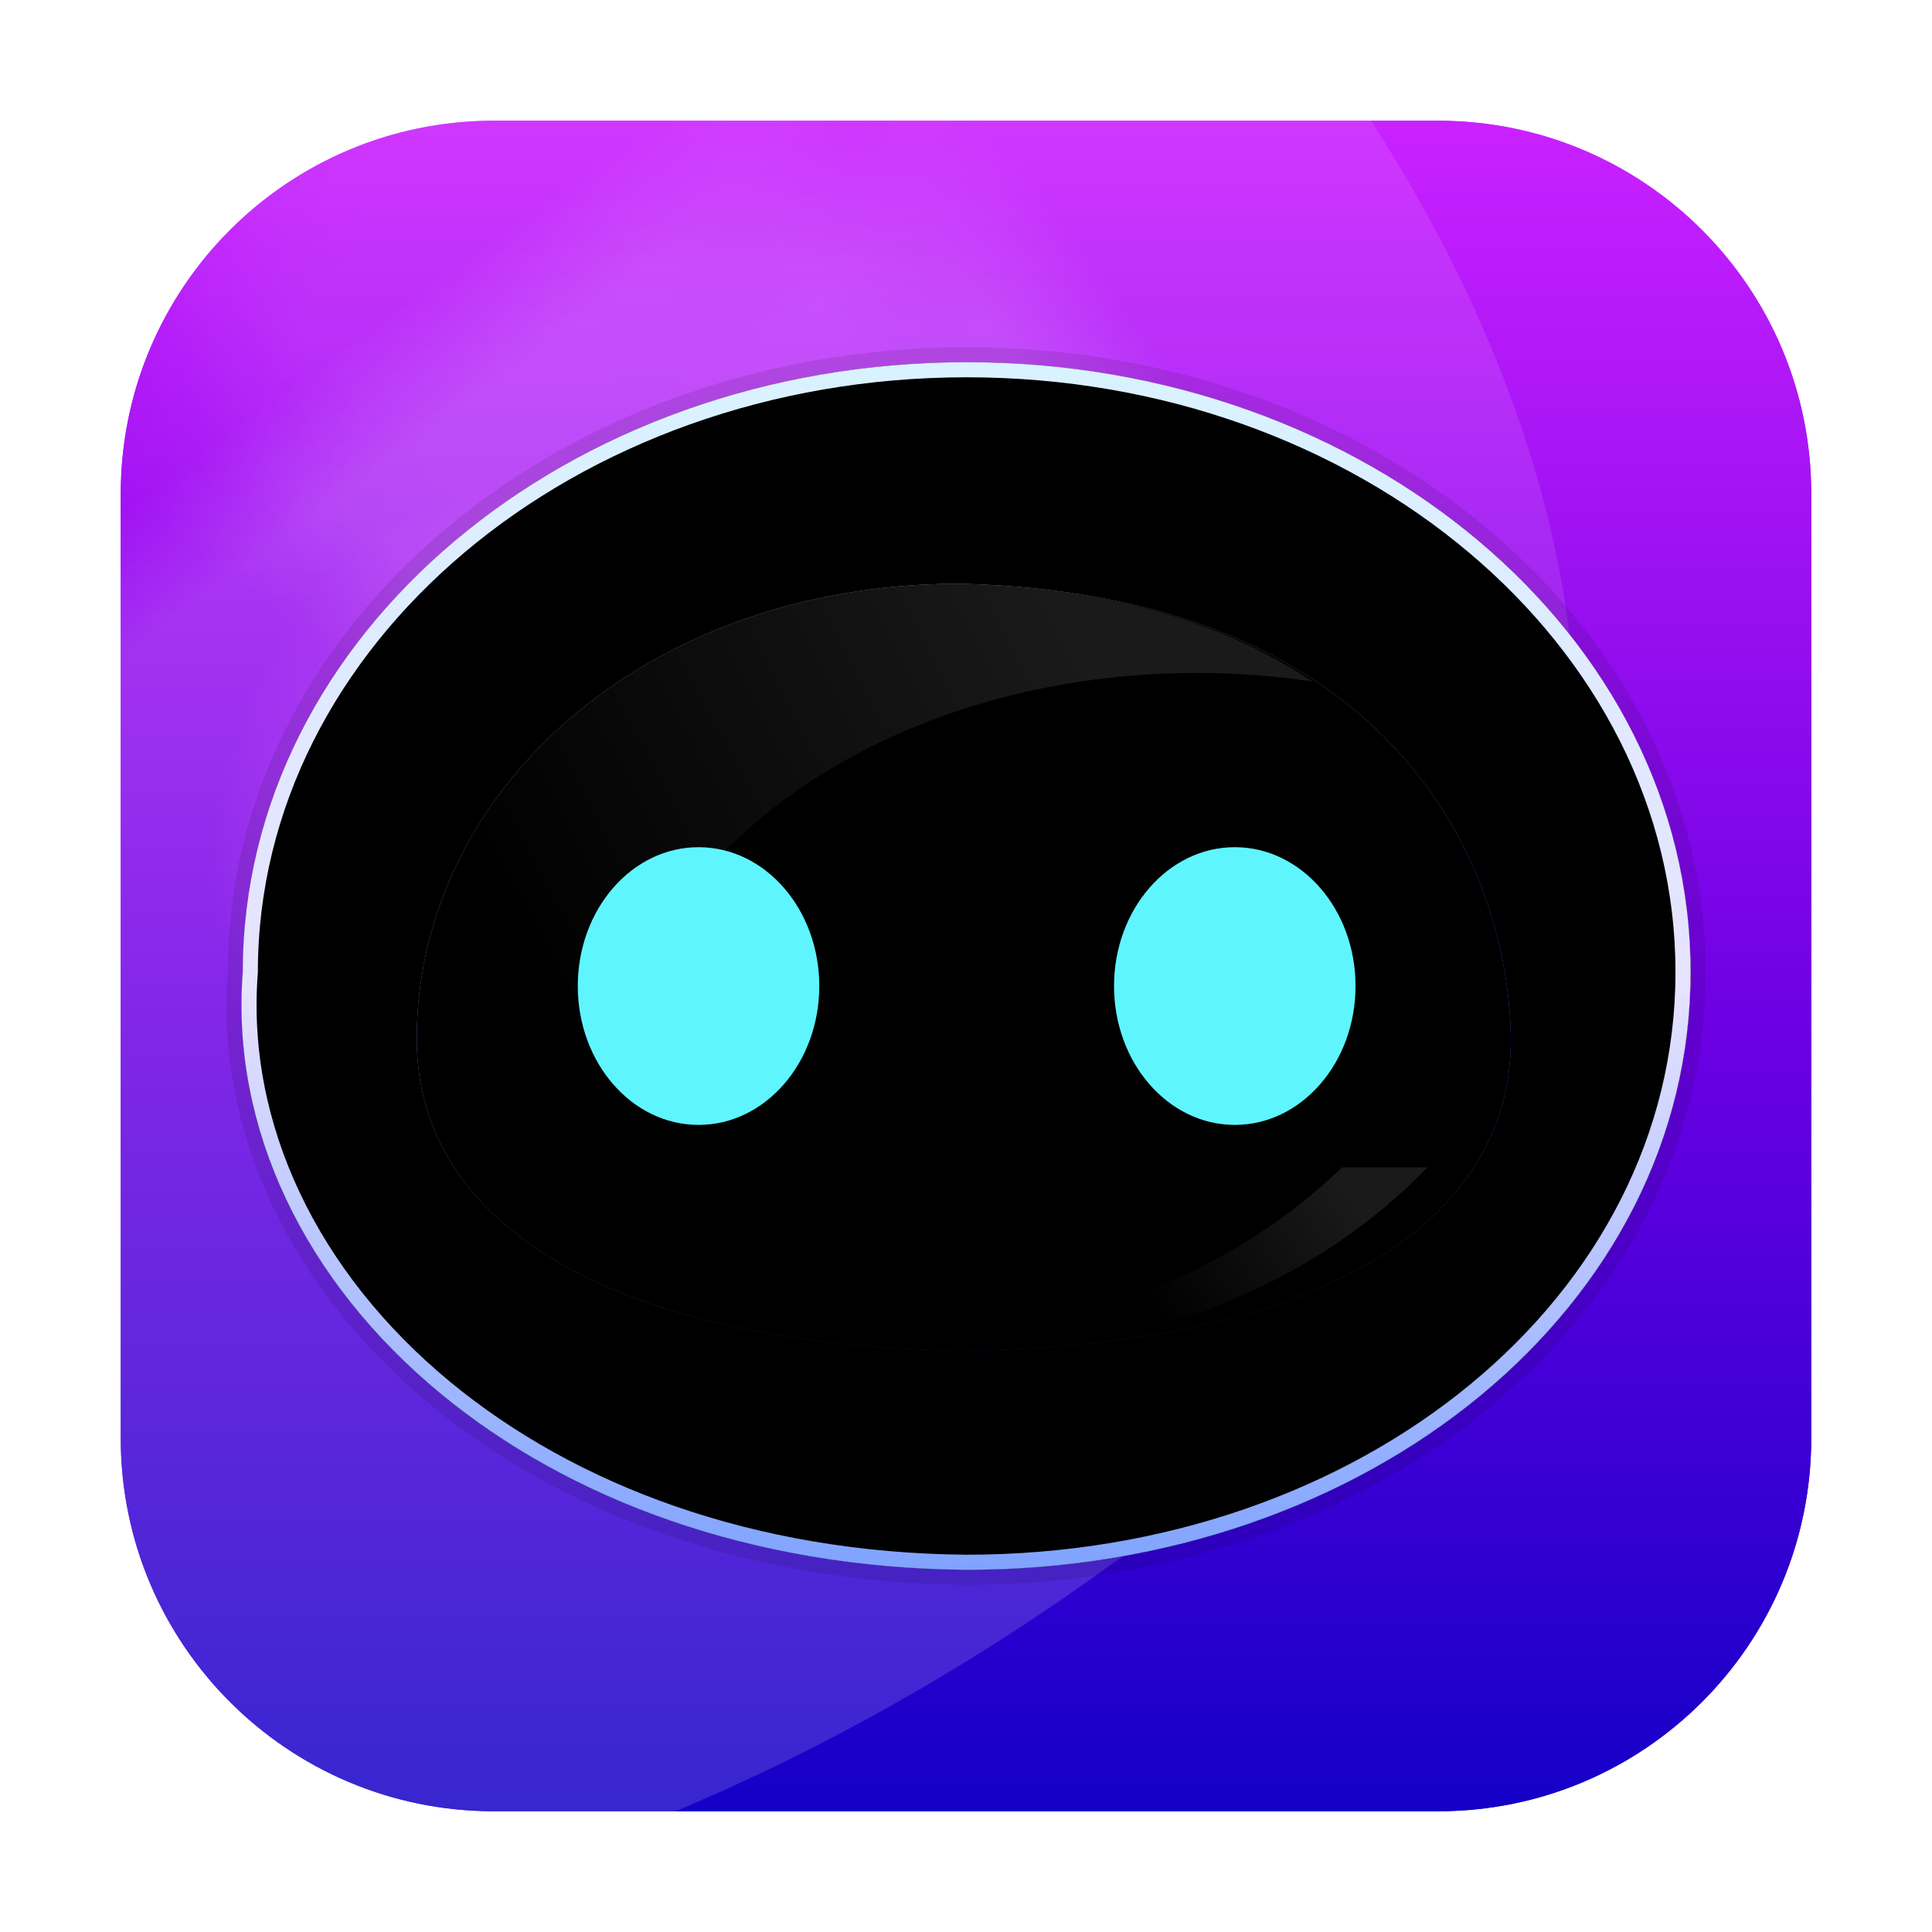 <?xml version="1.0" encoding="UTF-8"?>
<svg width="16px" height="16px" viewBox="0 0 16 16" version="1.1" xmlns="http://www.w3.org/2000/svg" xmlns:xlink="http://www.w3.org/1999/xlink">
    <title>个人知识助手-16</title>
    <defs>
        <linearGradient x1="50%" y1="0%" x2="50%" y2="100%" id="linearGradient-1">
            <stop stop-color="#CA21FF" offset="0%"></stop>
            <stop stop-color="#6D00E4" offset="53.098%"></stop>
            <stop stop-color="#1400C7" offset="100%"></stop>
        </linearGradient>
        <radialGradient cx="30.093%" cy="44.039%" fx="30.093%" fy="44.039%" r="24.847%" id="radialGradient-2">
            <stop stop-color="#FF00D3" stop-opacity="0.813" offset="0%"></stop>
            <stop stop-color="#CF5AEF" stop-opacity="0" offset="100%"></stop>
        </radialGradient>
        <path d="M3.09,0 L10.91,0 C12.617,0 14,1.383 14,3.09 L14,10.91 C14,12.617 12.617,14 10.91,14 L3.09,14 C1.383,14 0,12.617 0,10.91 L0,3.09 C0,1.383 1.383,0 3.09,0 Z" id="path-3"></path>
        <path d="M3.09,0 L10.91,0 C12.617,0 14,1.383 14,3.09 L14,10.91 C14,12.617 12.617,14 10.91,14 L3.09,14 C1.383,14 0,12.617 0,10.91 L0,3.09 C0,1.383 1.383,0 3.09,0 Z" id="path-4"></path>
        <radialGradient cx="50%" cy="29.493%" fx="50%" fy="29.493%" r="77.935%" gradientTransform="translate(0.5,0.295),scale(0.833,1),rotate(91.235),scale(1,1.232),translate(-0.5,-0.295)" id="radialGradient-6">
            <stop stop-color="#FFFFFF" offset="0%"></stop>
            <stop stop-color="#F9FBFE" offset="51.31%"></stop>
            <stop stop-color="#EFF6FE" offset="72.889%"></stop>
            <stop stop-color="#ACD9F9" offset="82.319%"></stop>
            <stop stop-color="#70D6FF" offset="87.404%"></stop>
            <stop stop-color="#6DD0FC" offset="100%"></stop>
        </radialGradient>
        <linearGradient x1="65.986%" y1="39.87%" x2="91.116%" y2="75.699%" id="linearGradient-7">
            <stop stop-color="#C5F7FE" stop-opacity="0" offset="0%"></stop>
            <stop stop-color="#A7D7FB" stop-opacity="0.818" offset="100%"></stop>
        </linearGradient>
        <linearGradient x1="50%" y1="0%" x2="50%" y2="100%" id="linearGradient-8">
            <stop stop-color="#D9F2FF" offset="0%"></stop>
            <stop stop-color="#E6E2FF" offset="52.061%"></stop>
            <stop stop-color="#80A3FF" offset="100%"></stop>
        </linearGradient>
        <path d="M6.006,10 C9.316,10 12,7.838 12,5.05 C12,2.261 9.316,0 6.006,0 C2.695,0 0.011,2.261 0.011,5.05 C-0.187,7.548 2.295,9.971 6.006,10 Z" id="path-9"></path>
        <filter x="-5.2%" y="-6.2%" width="110.4%" height="112.5%" filterUnits="objectBoundingBox" id="filter-10">
            <feGaussianBlur stdDeviation="0.5" in="SourceAlpha" result="shadowBlurInner1"></feGaussianBlur>
            <feOffset dx="0" dy="-0" in="shadowBlurInner1" result="shadowOffsetInner1"></feOffset>
            <feComposite in="shadowOffsetInner1" in2="SourceAlpha" operator="arithmetic" k2="-1" k3="1" result="shadowInnerInner1"></feComposite>
            <feColorMatrix values="0 0 0 0 0.435   0 0 0 0 0.831   0 0 0 0 0.988  0 0 0 0.9 0" type="matrix" in="shadowInnerInner1"></feColorMatrix>
        </filter>
        <linearGradient x1="50%" y1="0%" x2="50%" y2="100%" id="linearGradient-11">
            <stop stop-color="#AE99DD" offset="0%"></stop>
            <stop stop-color="#2D359A" offset="48.838%"></stop>
            <stop stop-color="#13206B" offset="100%"></stop>
        </linearGradient>
        <radialGradient cx="0%" cy="56.609%" fx="0%" fy="56.609%" r="63.18%" gradientTransform="translate(0,0.566),scale(0.701,1),translate(-0,-0.566)" id="radialGradient-12">
            <stop stop-color="#C163B8" offset="0%"></stop>
            <stop stop-color="#D64DC5" stop-opacity="0" offset="100%"></stop>
        </radialGradient>
        <radialGradient cx="100%" cy="54.489%" fx="100%" fy="54.489%" r="50%" gradientTransform="translate(1,0.545),scale(0.701,1),rotate(90),translate(-1,-0.545)" id="radialGradient-13">
            <stop stop-color="#2E60E0" offset="0%"></stop>
            <stop stop-color="#2E60E0" stop-opacity="0" offset="100%"></stop>
        </radialGradient>
        <path d="M5.947,8.188 C9.098,8.144 10.512,7.036 10.512,5.615 C10.501,4.155 9.517,1.918 5.947,1.834 C3.32,1.834 1.442,3.575 1.452,5.615 C1.452,7.036 2.886,8.124 5.947,8.188 Z" id="path-14"></path>
        <filter x="-16.6%" y="-23.6%" width="133.1%" height="147.2%" filterUnits="objectBoundingBox" id="filter-15">
            <feOffset dx="0" dy="0" in="SourceAlpha" result="shadowOffsetOuter1"></feOffset>
            <feGaussianBlur stdDeviation="0.5" in="shadowOffsetOuter1" result="shadowBlurOuter1"></feGaussianBlur>
            <feColorMatrix values="0 0 0 0 1   0 0 0 0 1   0 0 0 0 1  0 0 0 0.709 0" type="matrix" in="shadowBlurOuter1"></feColorMatrix>
        </filter>
        <filter x="-16.6%" y="-23.6%" width="133.1%" height="147.2%" filterUnits="objectBoundingBox" id="filter-16">
            <feGaussianBlur stdDeviation="0.5" in="SourceAlpha" result="shadowBlurInner1"></feGaussianBlur>
            <feOffset dx="0" dy="0" in="shadowBlurInner1" result="shadowOffsetInner1"></feOffset>
            <feComposite in="shadowOffsetInner1" in2="SourceAlpha" operator="arithmetic" k2="-1" k3="1" result="shadowInnerInner1"></feComposite>
            <feColorMatrix values="0 0 0 0 0   0 0 0 0 0   0 0 0 0 0  0 0 0 0.179 0" type="matrix" in="shadowInnerInner1"></feColorMatrix>
        </filter>
        <linearGradient x1="75.563%" y1="16.693%" x2="8.763%" y2="44.923%" id="linearGradient-17">
            <stop stop-color="#FFFFFF" stop-opacity="0.1" offset="0%"></stop>
            <stop stop-color="#FFFFFF" stop-opacity="0" offset="100%"></stop>
        </linearGradient>
        <linearGradient x1="92.757%" y1="45.649%" x2="50.723%" y2="54.204%" id="linearGradient-18">
            <stop stop-color="#FFFFFF" stop-opacity="0.1" offset="0%"></stop>
            <stop stop-color="#FFFFFF" stop-opacity="0" offset="100%"></stop>
        </linearGradient>
        <ellipse id="path-19" cx="3.785" cy="5.166" rx="1" ry="1.15"></ellipse>
        <filter x="-106.0%" y="-65.2%" width="312.0%" height="230.4%" filterUnits="objectBoundingBox" id="filter-20">
            <feOffset dx="0" dy="0" in="SourceAlpha" result="shadowOffsetOuter1"></feOffset>
            <feGaussianBlur stdDeviation="0.5" in="shadowOffsetOuter1" result="shadowBlurOuter1"></feGaussianBlur>
            <feColorMatrix values="0 0 0 0 0.373   0 0 0 0 0.961   0 0 0 0 1  0 0 0 0.508 0" type="matrix" in="shadowBlurOuter1"></feColorMatrix>
        </filter>
        <ellipse id="path-21" cx="8.226" cy="5.166" rx="1" ry="1.15"></ellipse>
        <filter x="-106.0%" y="-65.2%" width="312.0%" height="230.4%" filterUnits="objectBoundingBox" id="filter-22">
            <feOffset dx="0" dy="0" in="SourceAlpha" result="shadowOffsetOuter1"></feOffset>
            <feGaussianBlur stdDeviation="0.5" in="shadowOffsetOuter1" result="shadowBlurOuter1"></feGaussianBlur>
            <feColorMatrix values="0 0 0 0 0.373   0 0 0 0 0.961   0 0 0 0 1  0 0 0 0.508 0" type="matrix" in="shadowBlurOuter1"></feColorMatrix>
        </filter>
    </defs>
    <g id="个人知识助手-16" stroke="none" stroke-width="1" fill="none" fill-rule="evenodd">
        <g id="编组-2" transform="translate(1, 1)">
            <g id="蒙版" fill-rule="nonzero">
                <use fill="url(#linearGradient-1)" xlink:href="#path-3"></use>
                <use fill="url(#radialGradient-2)" xlink:href="#path-3"></use>
            </g>
            <mask id="mask-5" fill="white">
                <use xlink:href="#path-4"></use>
            </mask>
            <g id="蒙版" fill-rule="nonzero">
                <use fill="url(#linearGradient-1)" xlink:href="#path-4"></use>
                <use fill="url(#radialGradient-2)" xlink:href="#path-4"></use>
            </g>
            <ellipse id="椭圆形" fill-opacity="0.1" fill="#FFFFFF" mask="url(#mask-5)" transform="translate(1.779, 1.653) rotate(-55) translate(-1.779, -1.653) " cx="1.779" cy="1.653" rx="7.41" ry="11.414"></ellipse>
            <path d="M5.079,16.659 C8.571,16.659 11.401,11.754 11.401,5.702 C11.615,-1.206 8.569,-4.422 5.079,-5.255 C1.588,-5.255 -4.038,-0.751 -4.038,5.3 C-4.038,11.351 1.588,16.659 5.079,16.659 Z" id="椭圆形" fill-opacity="0.15" fill="#FFFFFF" mask="url(#mask-5)" transform="translate(3.687, 5.702) rotate(54) translate(-3.687, -5.702) "></path>
            <g id="编组" mask="url(#mask-5)">
                <g transform="translate(1, 2)">
                    <g id="椭圆形" fill="none" fill-rule="nonzero">
                        <use fill="url(#radialGradient-6)" xlink:href="#path-9"></use>
                        <use fill="url(#linearGradient-7)" xlink:href="#path-9"></use>
                        <use fill="black" fill-opacity="1" filter="url(#filter-10)" xlink:href="#path-9"></use>
                        <path stroke="url(#linearGradient-8)" stroke-width="0.125" d="M6.006,0.062 C7.645,0.062 9.13,0.622 10.204,1.527 C11.274,2.428 11.938,3.673 11.938,5.05 C11.938,6.418 11.281,7.633 10.221,8.509 C9.145,9.398 7.653,9.938 6.006,9.938 C4.228,9.924 2.734,9.356 1.688,8.492 C0.578,7.576 -0.027,6.325 0.073,5.05 C0.073,3.673 0.737,2.428 1.807,1.527 C2.881,0.622 4.366,0.062 6.006,0.062 Z" stroke-linejoin="square"></path>
                        <path stroke-opacity="0.1" stroke="#000000" stroke-width="0.125" d="M6.006,-0.062 C7.677,-0.062 9.189,0.509 10.284,1.431 C11.384,2.357 12.062,3.637 12.062,5.05 C12.062,6.456 11.39,7.705 10.3,8.605 C9.204,9.511 7.685,10.062 6.005,10.062 C4.194,10.048 2.674,9.468 1.609,8.588 C0.464,7.643 -0.155,6.353 -0.051,5.05 C-0.051,3.637 0.627,2.357 1.727,1.431 C2.822,0.509 4.334,-0.062 6.006,-0.062 Z"></path>
                    </g>
                    <g id="形状结合" fill="none">
                        <use fill="black" fill-opacity="1" filter="url(#filter-15)" xlink:href="#path-14"></use>
                        <use fill="url(#linearGradient-11)" fill-rule="evenodd" xlink:href="#path-14"></use>
                        <use fill="url(#radialGradient-12)" fill-rule="evenodd" xlink:href="#path-14"></use>
                        <use fill="url(#radialGradient-13)" fill-rule="evenodd" xlink:href="#path-14"></use>
                        <use fill="black" fill-opacity="1" filter="url(#filter-16)" xlink:href="#path-14"></use>
                    </g>
                    <path d="M5.947,1.834 C7.23,1.864 8.179,2.183 8.87,2.644 C8.56,2.598 8.24,2.573 7.912,2.573 C5.242,2.573 3.077,4.18 3.077,6.161 C3.077,6.786 3.293,7.375 3.672,7.887 C2.169,7.459 1.452,6.62 1.452,5.615 C1.442,3.575 3.32,1.834 5.947,1.834 Z" id="形状结合" fill="url(#linearGradient-17)" fill-rule="evenodd"></path>
                    <path d="M6.064,8.188 C5.58,8.188 5.111,8.128 4.67,8.014 C4.931,8.052 5.2,8.071 5.475,8.071 C6.922,8.071 8.222,7.529 9.114,6.668 L9.821,6.668 C8.926,7.597 7.576,8.188 6.064,8.188 Z" id="形状结合" fill="url(#linearGradient-18)" fill-rule="evenodd"></path>
                    <g id="椭圆形" fill="none">
                        <use fill="black" fill-opacity="1" filter="url(#filter-20)" xlink:href="#path-19"></use>
                        <use fill="#5FF5FF" fill-rule="evenodd" xlink:href="#path-19"></use>
                    </g>
                    <g id="椭圆形" fill="none">
                        <use fill="black" fill-opacity="1" filter="url(#filter-22)" xlink:href="#path-21"></use>
                        <use fill="#5FF5FF" fill-rule="evenodd" xlink:href="#path-21"></use>
                    </g>
                </g>
            </g>
        </g>
    </g>
</svg>